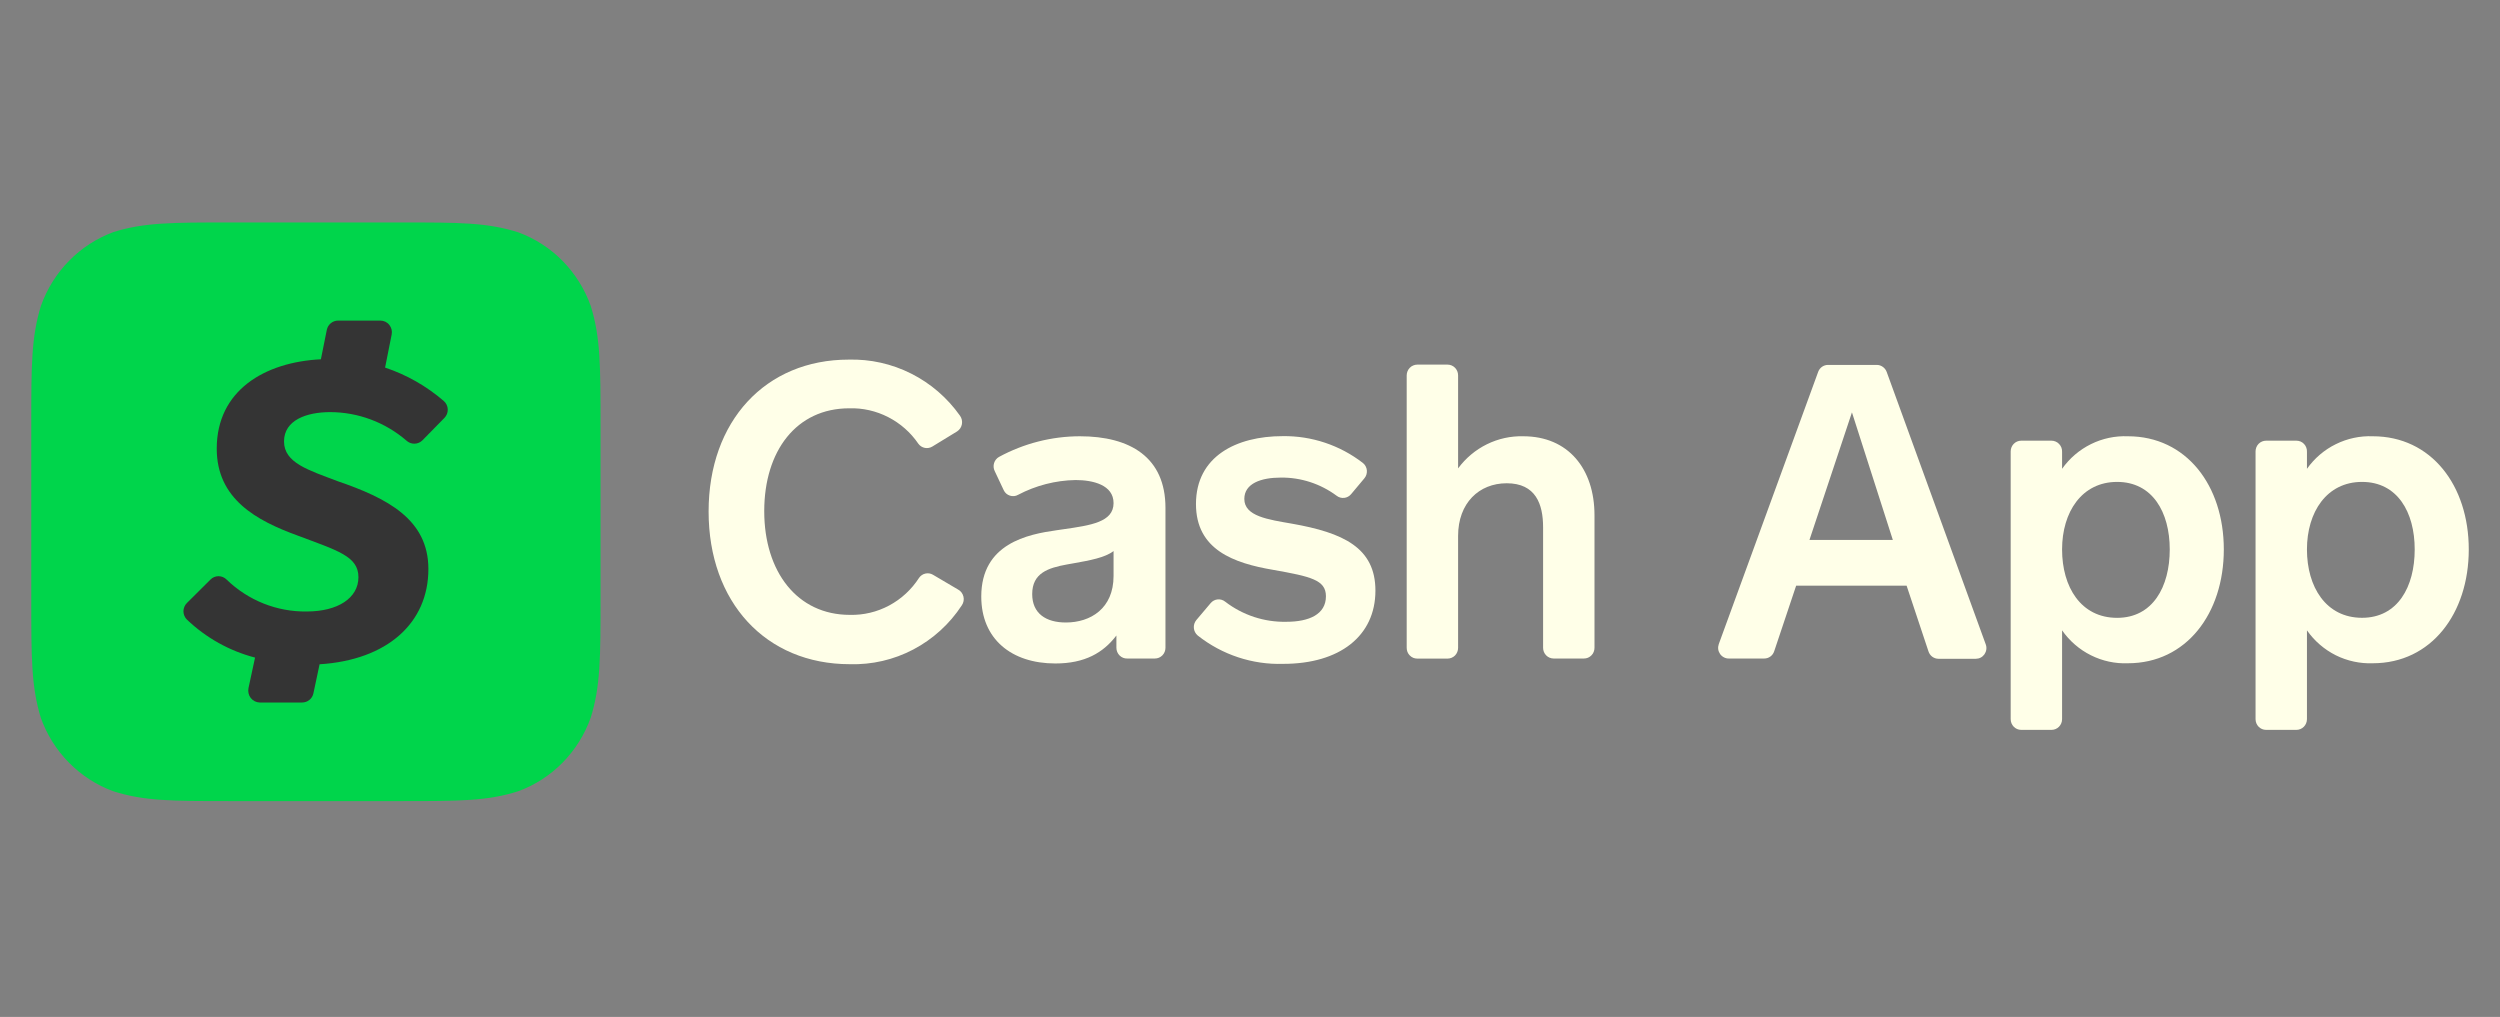 <svg width="59" height="24" viewBox="0 0 59 24" fill="none" xmlns="http://www.w3.org/2000/svg">
<rect x="0" y="0" width="59" height="24" fill="#808080" stroke="none"/>
<path d="M22.004 10.538C21.95 10.571 21.887 10.582 21.826 10.57C21.764 10.558 21.71 10.523 21.673 10.472C21.491 10.205 21.246 9.99 20.961 9.844C20.677 9.698 20.36 9.626 20.042 9.636C18.799 9.636 18.036 10.636 18.036 12.064C18.036 13.492 18.813 14.511 20.056 14.511C20.379 14.519 20.698 14.443 20.984 14.29C21.27 14.137 21.513 13.912 21.69 13.637C21.725 13.586 21.778 13.55 21.839 13.536C21.899 13.522 21.963 13.532 22.016 13.563L22.607 13.911C22.639 13.927 22.667 13.951 22.69 13.98C22.712 14.008 22.728 14.042 22.737 14.078C22.746 14.113 22.747 14.15 22.74 14.187C22.733 14.223 22.719 14.257 22.698 14.287C22.41 14.727 22.016 15.085 21.554 15.328C21.092 15.571 20.577 15.69 20.057 15.675C18.07 15.675 16.723 14.21 16.723 12.072C16.723 9.934 18.07 8.487 20.028 8.487C20.539 8.473 21.046 8.586 21.504 8.817C21.962 9.047 22.358 9.389 22.656 9.811C22.677 9.84 22.691 9.872 22.699 9.906C22.707 9.941 22.707 9.976 22.701 10.011C22.695 10.046 22.681 10.079 22.662 10.108C22.642 10.137 22.617 10.162 22.588 10.181L22.004 10.538Z" fill="#FFFFE8"/>
<path fill-rule="evenodd" clip-rule="evenodd" d="M26.347 14.998V15.288C26.347 15.322 26.354 15.356 26.367 15.387C26.38 15.419 26.4 15.447 26.424 15.471C26.448 15.495 26.477 15.513 26.508 15.525C26.54 15.537 26.573 15.543 26.607 15.541H27.256C27.289 15.541 27.321 15.534 27.351 15.522C27.381 15.509 27.409 15.49 27.432 15.467C27.455 15.444 27.473 15.416 27.486 15.385C27.498 15.354 27.505 15.321 27.505 15.288V11.986C27.505 10.79 26.669 10.296 25.485 10.296C24.82 10.297 24.165 10.464 23.577 10.783C23.521 10.814 23.479 10.867 23.46 10.929C23.441 10.992 23.446 11.059 23.475 11.117L23.688 11.569C23.702 11.6 23.723 11.627 23.748 11.649C23.773 11.671 23.802 11.687 23.834 11.697C23.866 11.708 23.899 11.711 23.932 11.708C23.965 11.705 23.997 11.695 24.026 11.678C24.446 11.457 24.91 11.337 25.383 11.329C25.794 11.329 26.28 11.444 26.28 11.873C26.28 12.32 25.749 12.397 25.092 12.491C25.039 12.499 24.986 12.506 24.934 12.514C24.256 12.61 23.158 12.825 23.158 14.078C23.158 15.084 23.874 15.658 24.906 15.658C25.603 15.658 26.037 15.405 26.347 14.998ZM25.329 13.295C25.721 13.225 26.077 13.161 26.28 13.005V13.593C26.28 14.361 25.737 14.691 25.154 14.691C24.685 14.691 24.36 14.478 24.36 14.021C24.36 13.525 24.733 13.403 25.182 13.321C25.232 13.312 25.281 13.304 25.329 13.295Z" fill="#FFFFE8"/>
<path d="M28.572 14.233C28.614 14.183 28.673 14.152 28.737 14.146C28.801 14.14 28.865 14.159 28.915 14.2C29.331 14.519 29.84 14.686 30.36 14.674C30.896 14.674 31.292 14.498 31.292 14.072C31.292 13.683 30.928 13.606 30.049 13.449C29.117 13.291 28.225 12.975 28.225 11.895C28.225 10.768 29.181 10.293 30.27 10.293C30.953 10.283 31.619 10.505 32.163 10.925C32.19 10.946 32.212 10.972 32.228 11.002C32.245 11.033 32.255 11.066 32.258 11.1C32.261 11.134 32.257 11.168 32.247 11.201C32.237 11.234 32.22 11.264 32.198 11.29L31.887 11.661C31.846 11.711 31.787 11.743 31.724 11.75C31.66 11.757 31.596 11.74 31.545 11.7C31.162 11.416 30.699 11.265 30.225 11.271C29.767 11.271 29.366 11.407 29.366 11.775C29.366 12.184 29.928 12.261 30.492 12.359C31.696 12.572 32.46 12.922 32.46 13.939C32.46 15.007 31.62 15.667 30.285 15.667C29.556 15.69 28.842 15.453 28.266 14.998C28.24 14.976 28.219 14.95 28.203 14.919C28.187 14.889 28.178 14.857 28.175 14.823C28.172 14.789 28.175 14.755 28.185 14.723C28.195 14.69 28.212 14.66 28.233 14.634L28.572 14.233ZM33.198 15.288V8.858C33.198 8.825 33.205 8.792 33.217 8.762C33.23 8.731 33.248 8.703 33.271 8.68C33.294 8.656 33.321 8.637 33.352 8.625C33.382 8.612 33.414 8.605 33.447 8.605H34.163C34.3 8.605 34.411 8.719 34.411 8.858V11.054C34.59 10.812 34.822 10.617 35.09 10.485C35.358 10.353 35.652 10.288 35.949 10.296C37.009 10.296 37.63 11.064 37.63 12.16V15.288C37.63 15.321 37.624 15.354 37.611 15.385C37.599 15.416 37.581 15.444 37.557 15.467C37.534 15.49 37.507 15.509 37.477 15.522C37.447 15.534 37.414 15.541 37.382 15.541H36.666C36.6 15.541 36.536 15.514 36.49 15.467C36.443 15.42 36.417 15.355 36.417 15.288V12.444C36.417 11.899 36.245 11.405 35.558 11.405C34.907 11.405 34.411 11.871 34.411 12.648V15.29C34.411 15.357 34.385 15.421 34.339 15.469C34.292 15.516 34.229 15.543 34.163 15.543H33.447C33.414 15.543 33.381 15.536 33.351 15.524C33.321 15.511 33.293 15.492 33.27 15.468C33.247 15.445 33.229 15.417 33.216 15.386C33.204 15.355 33.198 15.322 33.198 15.288Z" fill="#FFFFE8"/>
<path fill-rule="evenodd" clip-rule="evenodd" d="M44.996 13.822L45.511 15.37C45.527 15.421 45.558 15.465 45.599 15.497C45.641 15.528 45.691 15.546 45.743 15.547H46.63C46.67 15.547 46.709 15.538 46.745 15.519C46.781 15.5 46.811 15.473 46.834 15.44C46.857 15.406 46.872 15.368 46.877 15.328C46.883 15.287 46.878 15.246 46.864 15.208L44.526 8.778C44.508 8.729 44.476 8.687 44.434 8.658C44.393 8.628 44.343 8.612 44.292 8.612H43.144C43.094 8.611 43.045 8.626 43.003 8.654C42.962 8.682 42.929 8.723 42.911 8.77L40.563 15.201C40.55 15.239 40.545 15.28 40.55 15.321C40.555 15.361 40.57 15.399 40.593 15.433C40.616 15.466 40.646 15.493 40.682 15.512C40.717 15.531 40.756 15.541 40.796 15.541H41.637C41.688 15.541 41.739 15.525 41.781 15.494C41.823 15.464 41.855 15.42 41.871 15.37L42.389 13.822H44.996ZM42.703 12.743L43.706 9.732L44.671 12.743H42.703ZM48.665 11.064V10.666C48.667 10.631 48.661 10.597 48.65 10.565C48.638 10.533 48.62 10.504 48.596 10.479C48.573 10.454 48.545 10.434 48.514 10.421C48.483 10.407 48.45 10.4 48.416 10.4H47.7C47.563 10.4 47.452 10.514 47.452 10.653V16.972C47.452 17.112 47.563 17.225 47.7 17.225H48.416C48.554 17.225 48.665 17.112 48.665 16.972V14.876C48.84 15.126 49.074 15.329 49.345 15.464C49.616 15.6 49.917 15.665 50.219 15.653C51.593 15.653 52.482 14.483 52.482 12.967C52.482 11.453 51.593 10.296 50.219 10.296C49.917 10.284 49.618 10.347 49.347 10.481C49.076 10.615 48.841 10.815 48.665 11.064ZM51.206 12.967C51.206 13.851 50.804 14.581 49.964 14.581C49.108 14.581 48.665 13.852 48.665 12.967C48.665 12.083 49.131 11.373 49.964 11.373C50.796 11.373 51.206 12.084 51.206 12.967ZM54.444 11.064V10.666C54.446 10.631 54.441 10.597 54.429 10.565C54.418 10.533 54.4 10.503 54.376 10.478C54.353 10.453 54.325 10.434 54.294 10.42C54.263 10.407 54.229 10.4 54.195 10.4H53.479C53.413 10.4 53.35 10.427 53.303 10.474C53.257 10.522 53.231 10.586 53.231 10.653V16.972C53.231 17.112 53.342 17.225 53.479 17.225H54.195C54.333 17.225 54.444 17.112 54.444 16.972V14.876C54.619 15.126 54.853 15.328 55.124 15.464C55.396 15.599 55.696 15.664 55.998 15.653C57.374 15.653 58.263 14.482 58.263 12.967C58.263 11.452 57.374 10.296 55.998 10.296C55.697 10.284 55.397 10.348 55.126 10.482C54.855 10.615 54.621 10.815 54.444 11.064ZM56.987 12.967C56.987 13.851 56.585 14.58 55.744 14.58C54.893 14.58 54.444 13.852 54.444 12.967C54.444 12.083 54.911 11.373 55.744 11.373C56.577 11.373 56.987 12.084 56.987 12.967Z" fill="#FFFFE8"/>
<path fill-rule="evenodd" clip-rule="evenodd" d="M9.481 5.25C10.835 5.25 11.502 5.25 12.233 5.484C12.626 5.628 12.983 5.859 13.278 6.159C13.573 6.46 13.8 6.822 13.942 7.222C14.172 7.959 14.172 8.644 14.172 10.015V14.141C14.172 15.511 14.172 16.195 13.942 16.934C13.8 17.334 13.573 17.697 13.278 17.997C12.983 18.297 12.626 18.528 12.233 18.672C11.508 18.906 10.835 18.906 9.487 18.906H5.417C4.07 18.906 3.397 18.906 2.67 18.672C2.277 18.528 1.921 18.297 1.626 17.997C1.33 17.697 1.103 17.334 0.961 16.934C0.738 16.197 0.738 15.519 0.738 14.141V10.008C0.738 8.639 0.738 7.955 0.967 7.215C1.11 6.816 1.336 6.453 1.632 6.153C1.927 5.853 2.284 5.622 2.676 5.477C3.396 5.25 4.07 5.25 5.417 5.25H9.481Z" fill="#00D54B"/>
<path d="M7.791 9.726C8.45 9.727 9.089 9.965 9.593 10.399C9.645 10.447 9.713 10.473 9.783 10.471C9.853 10.47 9.92 10.441 9.97 10.391L10.489 9.862C10.515 9.835 10.535 9.804 10.549 9.769C10.562 9.735 10.569 9.697 10.567 9.66C10.566 9.623 10.557 9.586 10.541 9.553C10.525 9.519 10.503 9.489 10.475 9.465C10.067 9.113 9.596 8.844 9.088 8.675L9.243 7.896C9.251 7.856 9.25 7.815 9.241 7.775C9.231 7.736 9.213 7.699 9.187 7.667C9.162 7.635 9.13 7.61 9.094 7.592C9.057 7.575 9.018 7.566 8.977 7.566H7.978C7.917 7.566 7.857 7.587 7.808 7.627C7.76 7.666 7.726 7.721 7.713 7.783L7.573 8.479C6.243 8.546 5.115 9.215 5.115 10.588C5.115 11.775 6.047 12.285 7.032 12.642C7.964 12.994 8.459 13.126 8.459 13.622C8.459 14.118 7.966 14.431 7.241 14.431C6.537 14.442 5.856 14.171 5.347 13.677C5.296 13.626 5.228 13.598 5.157 13.598C5.086 13.598 5.018 13.626 4.968 13.677L4.412 14.23C4.386 14.255 4.365 14.286 4.351 14.32C4.337 14.354 4.329 14.39 4.329 14.427C4.329 14.463 4.337 14.5 4.351 14.533C4.365 14.567 4.386 14.598 4.412 14.623C4.865 15.055 5.418 15.363 6.019 15.519L5.864 16.241C5.856 16.281 5.857 16.323 5.866 16.363C5.875 16.403 5.893 16.441 5.918 16.473C5.944 16.505 5.975 16.531 6.012 16.55C6.048 16.568 6.088 16.578 6.128 16.579H7.13C7.193 16.579 7.253 16.558 7.302 16.518C7.351 16.479 7.384 16.423 7.397 16.361L7.542 15.677C9.136 15.577 10.11 14.705 10.11 13.429C10.11 12.254 9.139 11.757 7.96 11.353C7.286 11.095 6.703 10.926 6.703 10.418C6.703 9.909 7.247 9.726 7.791 9.726Z" fill="#343434"/>
</svg>
